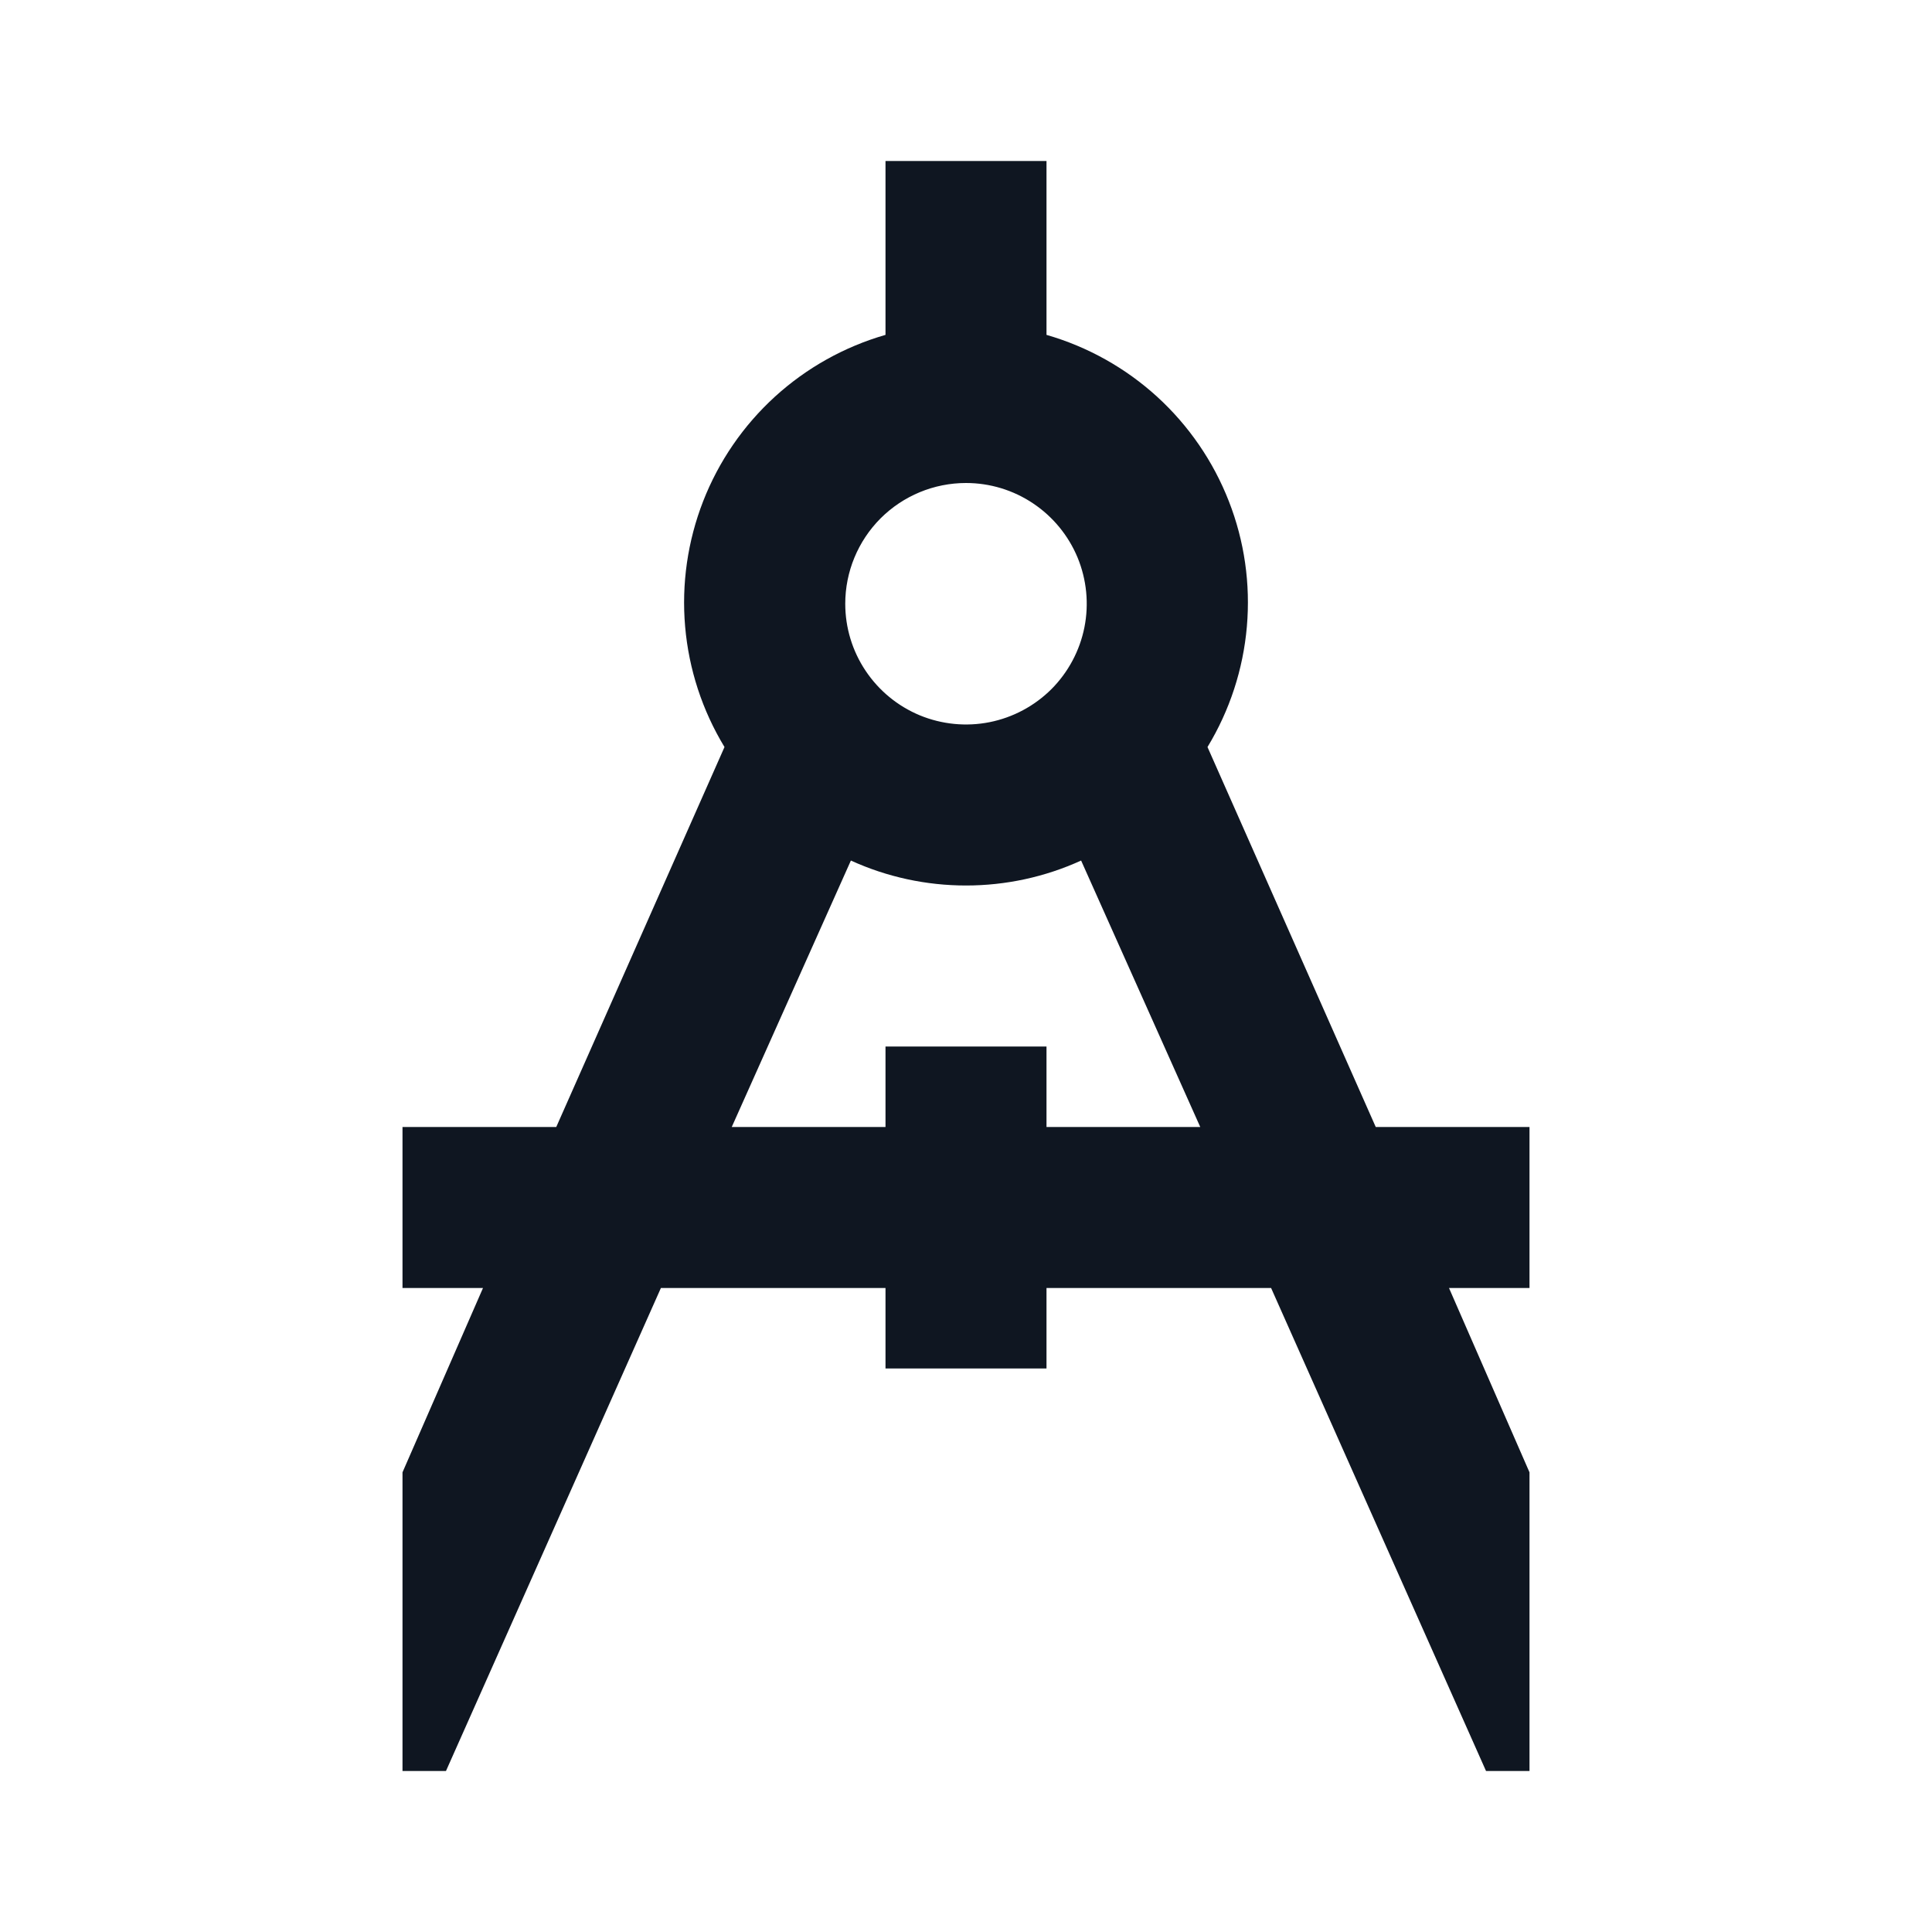 <svg width="24" height="24" viewBox="0 0 24 24" fill="none" xmlns="http://www.w3.org/2000/svg">
<path d="M6 16L5 18.29V22H5.54L8.21 16H11V17H13V16H15.79L18.46 22H19V18.29L18 16H19V14H17.09L15 9.28C15.276 8.825 15.443 8.314 15.489 7.784C15.535 7.254 15.459 6.721 15.265 6.226C15.072 5.731 14.767 5.287 14.374 4.928C13.981 4.57 13.511 4.307 13 4.16V2H11V4.16C10.489 4.307 10.019 4.57 9.626 4.928C9.233 5.287 8.928 5.731 8.735 6.226C8.542 6.721 8.465 7.254 8.511 7.784C8.557 8.314 8.724 8.825 9 9.28L6.91 14H5V16H6ZM12 6C12.297 6 12.587 6.088 12.833 6.253C13.08 6.418 13.272 6.652 13.386 6.926C13.499 7.2 13.529 7.502 13.471 7.793C13.413 8.084 13.27 8.351 13.061 8.561C12.851 8.77 12.584 8.913 12.293 8.971C12.002 9.029 11.7 8.999 11.426 8.886C11.152 8.772 10.918 8.58 10.753 8.333C10.588 8.087 10.5 7.797 10.5 7.5C10.5 7.102 10.658 6.721 10.939 6.439C11.221 6.158 11.602 6 12 6ZM10.57 10.69C11.019 10.895 11.507 11 12 11C12.493 11 12.981 10.895 13.43 10.69L14.91 14H13V13H11V14H9.09L10.57 10.69Z" fill="#0F1621"/>
</svg>
